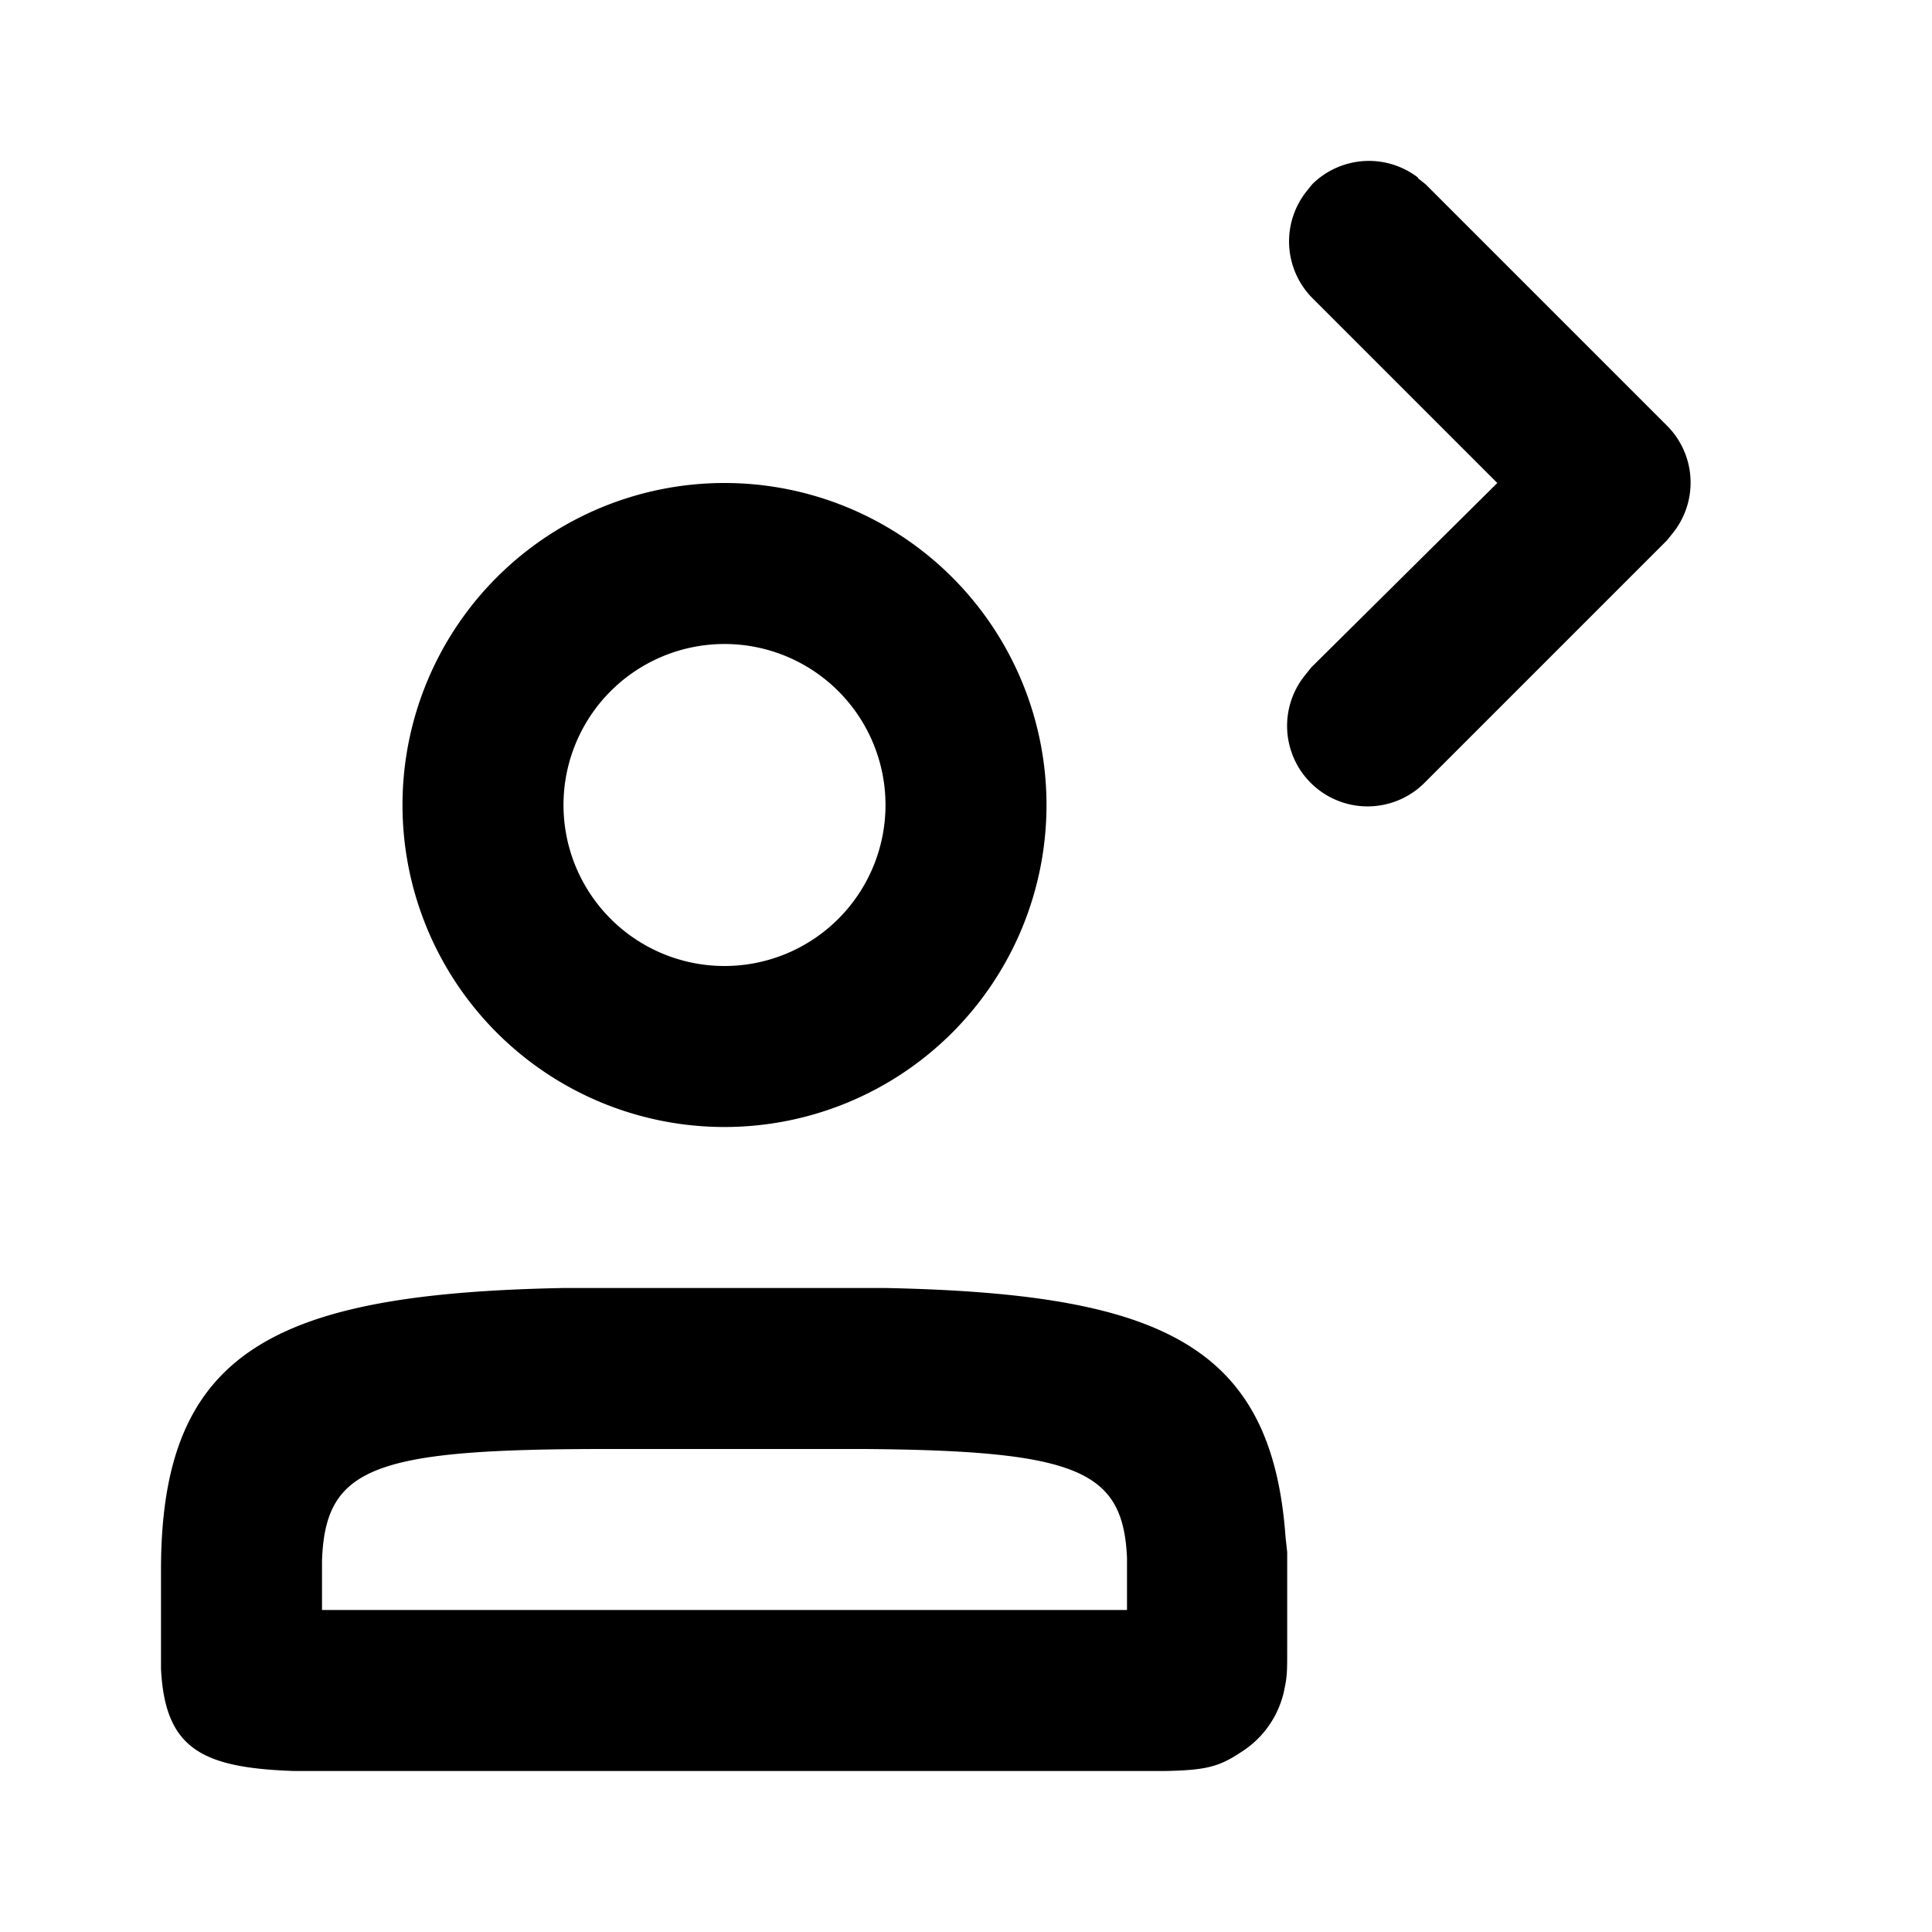 <svg xmlns="http://www.w3.org/2000/svg" width="24" height="24" viewBox="0 0 24 24">
  <path d="M10.47 16H11c3.4.07 4.8.69 4.97 3.1l.02.18v1.22c0 .24 0 .32-.03.46a1.2 1.2 0 0 1-.55.81c-.27.18-.44.22-.93.23H3.65c-1.15-.04-1.6-.28-1.65-1.27V19.5c0-2.72 1.4-3.43 5-3.5h3.46zm-2.93 2c-2.9 0-3.5.22-3.54 1.39V20h10v-.65c-.05-1.08-.6-1.33-3.27-1.35h-3.2zM9 6a4 4 0 1 1 0 8 4 4 0 0 1 0-8zm0 2a2 2 0 1 0 0 4 2 2 0 0 0 0-4zm8.61-5.79.1.08 3 3a1 1 0 0 1 .08 1.32l-.08.1-3 3a1 1 0 0 1-1.5-1.32l.08-.1L18.6 6l-2.3-2.3a1 1 0 0 1-.08-1.31l.08-.1a1 1 0 0 1 1.32-.08z"/>
</svg>
